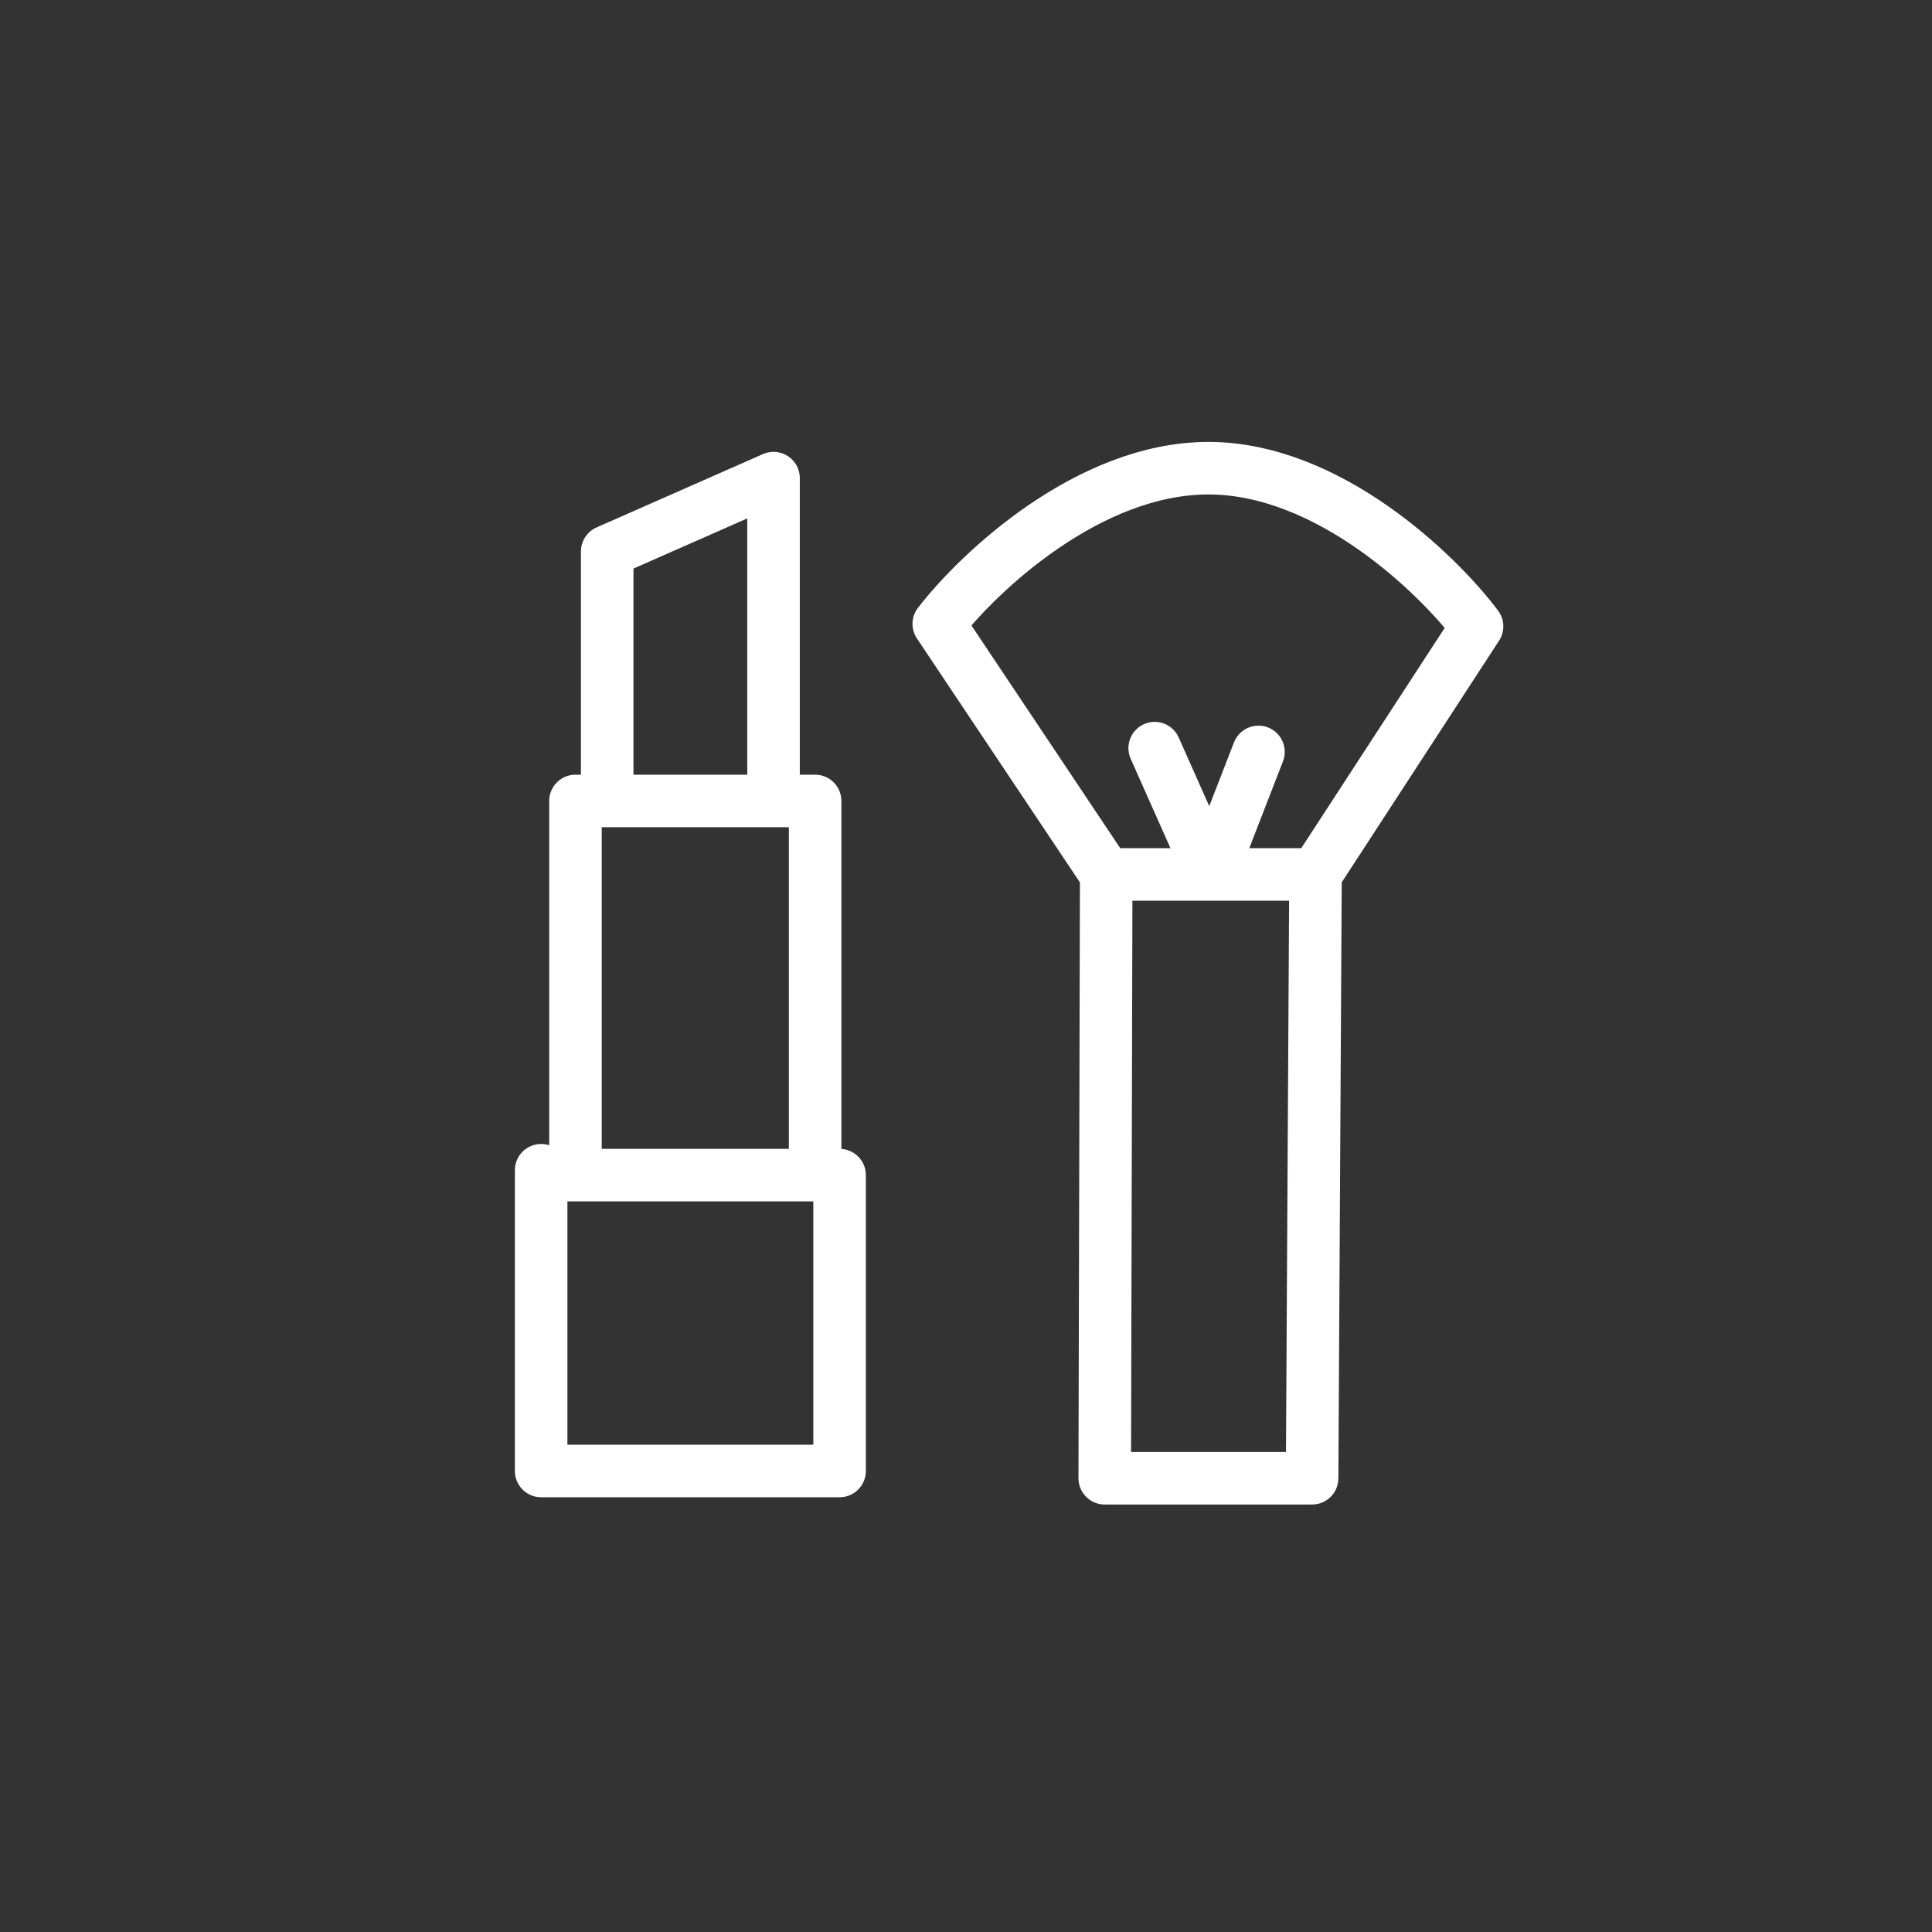<svg width="21" height="21" viewBox="0 0 21 21" fill="none" xmlns="http://www.w3.org/2000/svg">
<rect x="0" y="0" width="21" height="21" fill="#333333" stroke="none"/>
<path d="M12.024 9.505L12.008 16.068H14.262L14.299 9.505M12.024 9.505L10.204 6.781C10.639 6.217 11.834 5.089 13.135 5.089C14.436 5.089 15.624 6.235 16.055 6.808L14.299 9.505M12.024 9.505H13.162M14.299 9.505H13.162M5.882 12.72V12.773M5.882 12.773V15.989H9.126V12.773H8.86M5.882 12.773H6.255M6.255 12.773V8.706H6.6M6.255 12.773H8.86M8.86 12.773V8.706H8.408M6.6 8.706V5.994L8.408 5.197V8.706M6.6 8.706H8.408M13.162 9.505L13.679 8.173M13.162 9.505L12.551 8.132" stroke="white" stroke-width="0.571" stroke-linecap="round" stroke-linejoin="round"/>
</svg>
